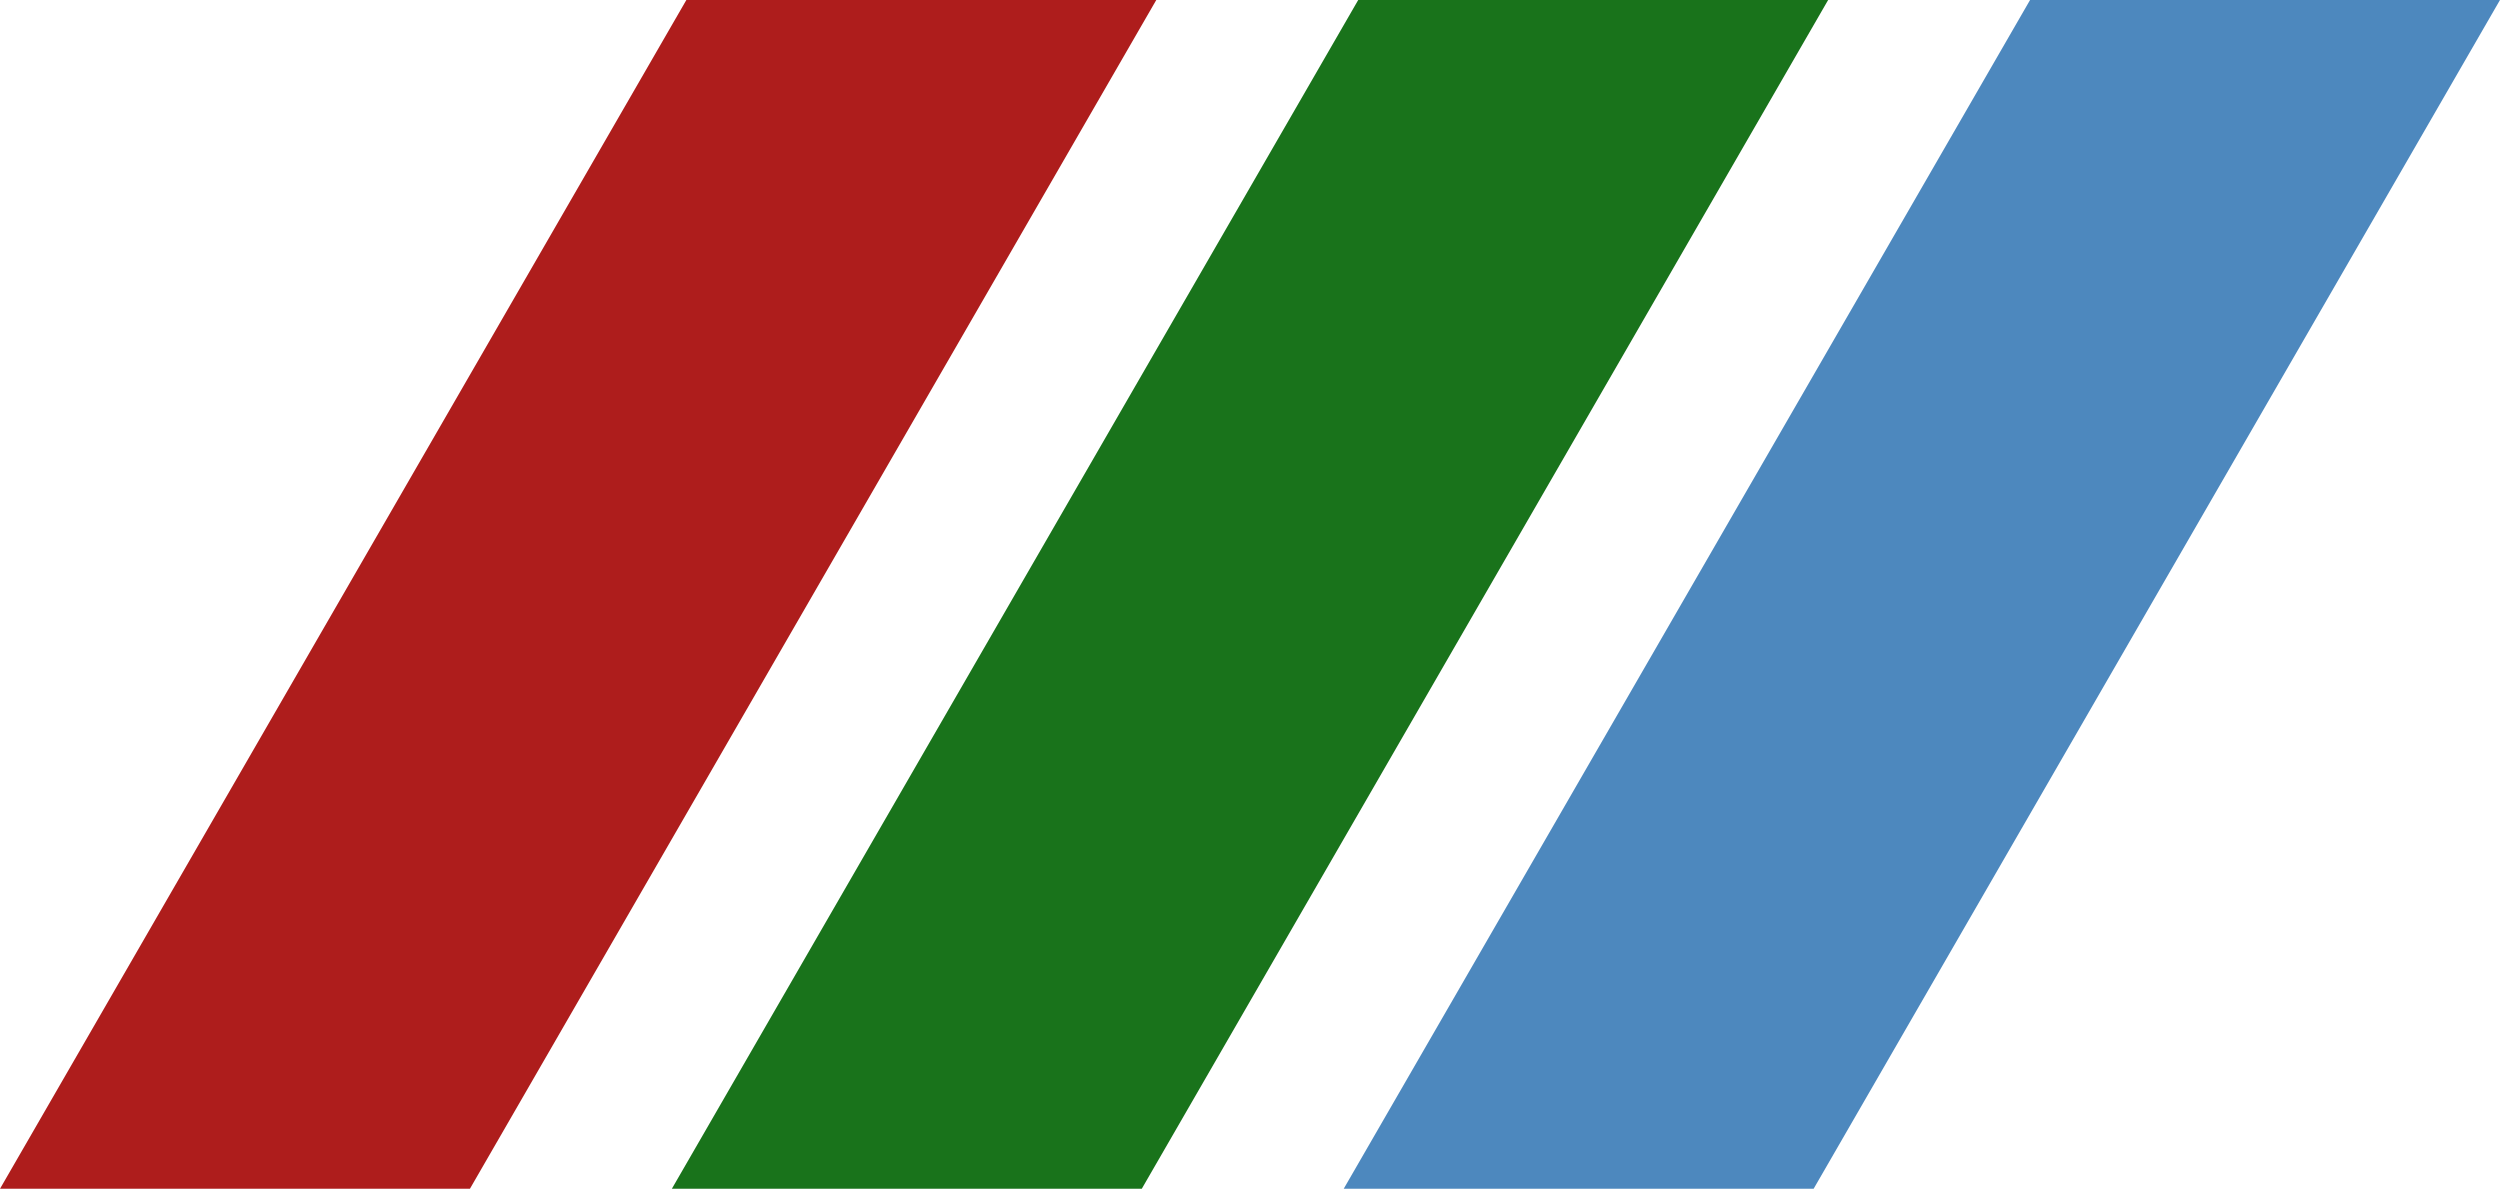<?xml version="1.0" encoding="UTF-8" standalone="no"?>
<svg
   xmlns:dc="http://purl.org/dc/elements/1.1/"
   xmlns:cc="http://creativecommons.org/ns#"
   xmlns:rdf="http://www.w3.org/1999/02/22-rdf-syntax-ns#"
   xmlns:svg="http://www.w3.org/2000/svg"
   xmlns="http://www.w3.org/2000/svg"
   xmlns:sodipodi="http://sodipodi.sourceforge.net/DTD/sodipodi-0.dtd"
   xmlns:inkscape="http://www.inkscape.org/namespaces/inkscape"
   version="1.1"
   id="svg833"
   width="116.785"
   height="55.535"
   viewBox="0 0 116.785 55.535"
   sodipodi:docname="coco.svg"
   inkscape:version="1.0.2-2 (e86c870879, 2021-01-15)">
  <defs
     id="defs837" />
  <sodipodi:namedview
     pagecolor="#ffffff"
     bordercolor="#666666"
     borderopacity="1"
     objecttolerance="10"
     gridtolerance="10"
     guidetolerance="10"
     inkscape:pageopacity="0"
     inkscape:pageshadow="2"
     inkscape:window-width="2560"
     inkscape:window-height="1417"
     id="namedview835"
     showgrid="false"
     showguides="false"
     inkscape:zoom="2.8284271"
     inkscape:cx="20.106595"
     inkscape:cy="117.09091"
     inkscape:window-x="2552"
     inkscape:window-y="-8"
     inkscape:window-maximized="1"
     inkscape:current-layer="g841"
     inkscape:document-rotation="0" />
  <g
     inkscape:groupmode="layer"
     inkscape:label="Image"
     id="g841"
     transform="translate(-157.47,-57.441)">
    <rect
       style="fill:#ae1d1c;fill-opacity:1;stroke:none;stroke-width:0;stroke-miterlimit:4;stroke-dasharray:none;stroke-opacity:1"
       id="rect847"
       width="21.952"
       height="64.126"
       x="222.697"
       y="66.327"
       transform="matrix(1,0,-0.5,0.866,0,0)"
       inkscape:export-xdpi="438.73999"
       inkscape:export-ydpi="438.73999" />
    <rect
       style="opacity:1;fill:#19731b;fill-opacity:1;stroke:none;stroke-width:0;stroke-miterlimit:4;stroke-dasharray:none;stroke-opacity:1"
       id="rect847-2"
       width="21.952"
       height="64.126"
       x="254.082"
       y="66.327"
       transform="matrix(1,0,-0.5,0.866,0,0)"
       inkscape:export-xdpi="438.73999"
       inkscape:export-ydpi="438.73999" />
    <rect
       style="fill:#4d88be;fill-opacity:1;stroke:none;stroke-width:0;stroke-miterlimit:4;stroke-dasharray:none;stroke-opacity:1"
       id="rect847-9"
       width="21.952"
       height="64.126"
       x="285.467"
       y="66.327"
       transform="matrix(1,0,-0.5,0.866,0,0)"
       inkscape:export-xdpi="438.73999"
       inkscape:export-ydpi="438.73999" />
  </g>
</svg>
